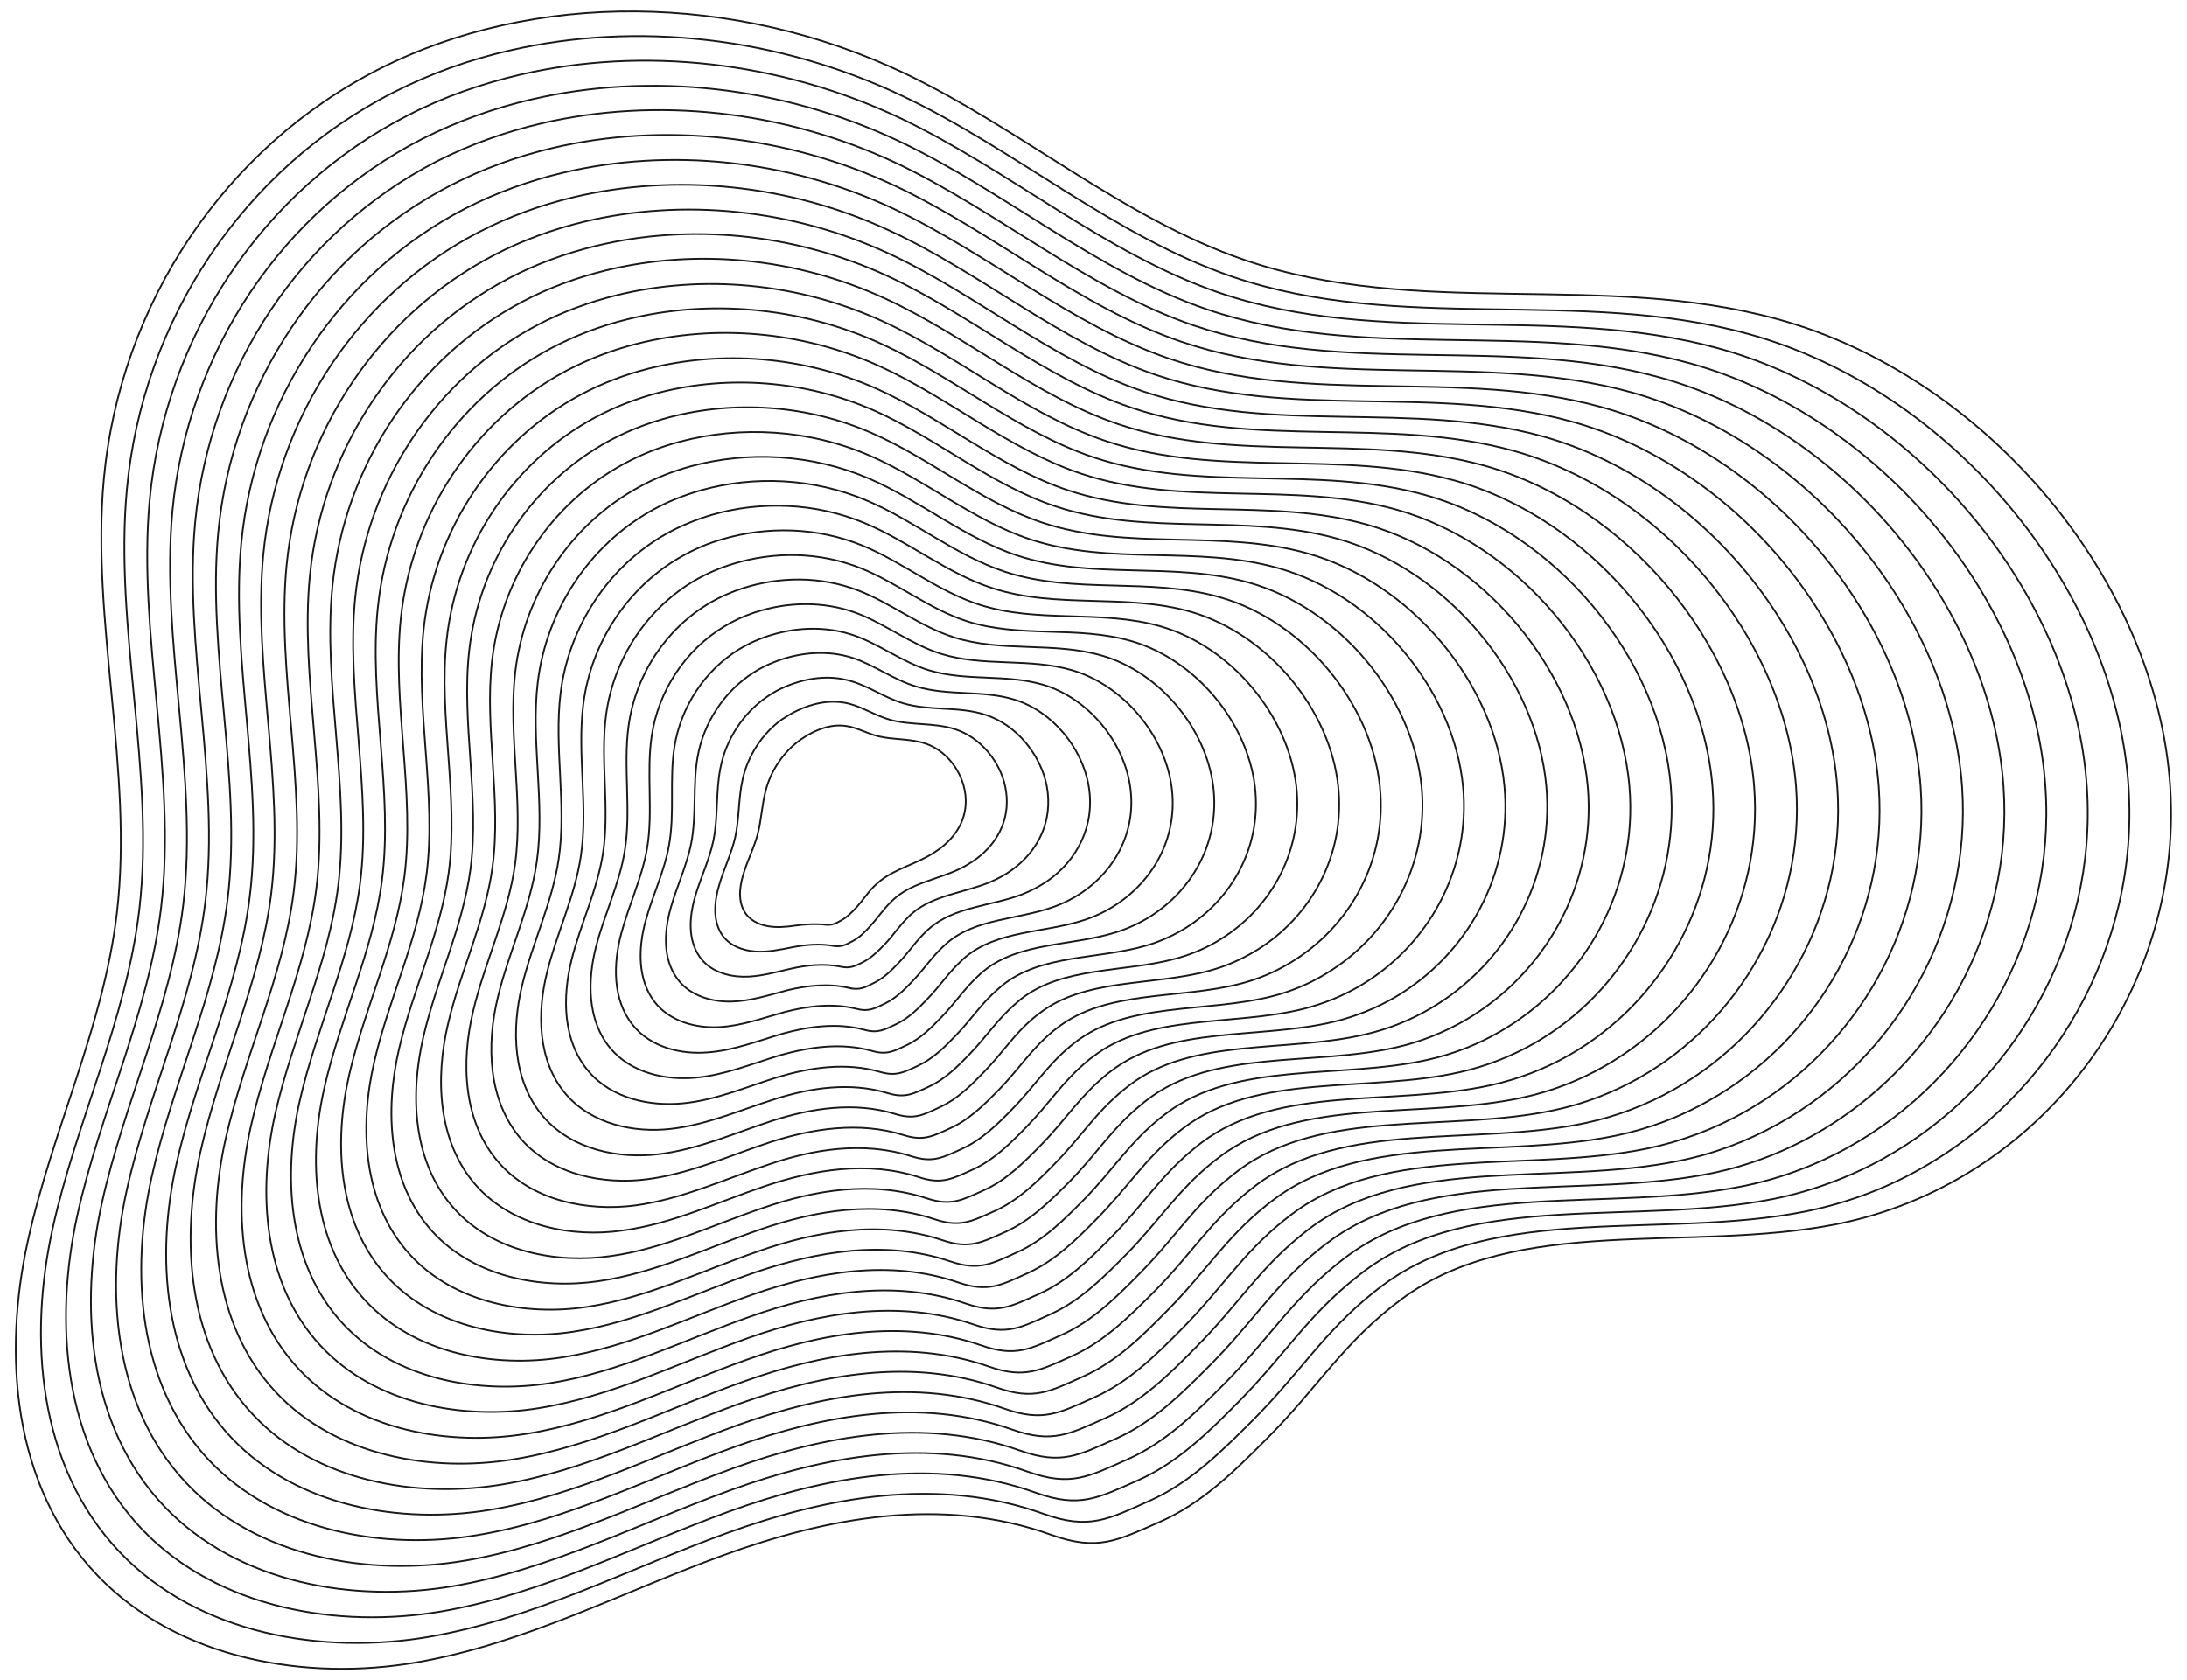 <svg version="1.1" id="Layer_1" xmlns="http://www.w3.org/2000/svg" x="0" y="0" viewBox="0 0 950 730" xml:space="preserve"><style>.st0{fill:none;stroke:#1a1a1a;stroke-width:.75;stroke-miterlimit:10}</style><path class="st0" d="M456.6 666.9c-47.5-17.1-97.9-7.3-142.2 8.8-44.3 16.1-86.1 38.4-133.4 46.6-47.2 8.2-103.2-.8-138.6-37.7-37.4-39-41-96.9-30.3-145.3 10.6-48.4 32.9-93.1 38.7-142.7C58 335 39.5 270.2 45.1 208.3 52.1 132 97.7 64 164.7 30c67.1-34 154.1-33.3 228.1 1.8C443.5 56 487.9 94.9 540.7 113c75.3 25.7 155.2 4.8 231.5 25.7 90.5 24.8 164.8 113.4 170.5 203.4 5.8 90-57.5 172.7-145.3 189.9-63.2 12.4-138.6-4.6-188.6 32.5-25.4 18.9-36 38-58.2 60.3-13.9 14-28.2 28.3-46.6 36.4-18.5 8.1-27 13-47.4 5.7z"/><path class="st0" d="M453.3 657.8c19.8 7.1 28.1 2.3 45.9-5.6 17.9-7.9 31.7-21.8 45.2-35.3 20.3-20.4 30.6-38 52.2-55.3 1.4-1.1 2.8-2.2 4.3-3.3 48.5-36 121.6-19.7 182.9-31.8 17.6-3.5 34.2-9.6 49.3-18 58.3-32.2 96.1-97 91.5-166.4-5.6-87.2-77.6-173-165.2-197-73.9-20.3-151.3 0-224.2-24.9C484.1 102.7 441.1 65 392 41.7 337.7 15.9 276.4 9.3 221.6 21.9c-17.7 4-34.7 10.1-50.6 18.2-65 33-109.2 98.9-115.9 172.8-5.5 60 12.4 122.8 5.4 182.5-5.7 48.1-27.2 91.4-37.6 138.3-10.4 46.9-6.9 103.1 29.3 140.9 34.2 35.8 88.5 44.5 134.2 36.6 45.7-7.9 86.3-29.4 129.2-45 42.8-15.5 91.6-25 137.7-8.4z"/><path class="st0" d="M449.9 648.6c19.2 6.9 27.2 2.2 44.5-5.4 17.3-7.7 30.8-21.1 43.8-34.3 19.6-19.8 29.6-36.9 50.6-53.6 1.3-1.1 2.7-2.1 4.1-3.2 47-35 117.8-19.3 177.2-31.1 17-3.4 33.1-9.4 47.8-17.5 56.5-31.3 93.1-94.1 88.6-161.4-5.5-84.4-75.1-167.4-159.9-190.7-71.5-19.7-146.4-.1-217-24.2-49.4-16.9-91.1-53.3-138.6-75.9-52.5-24.8-111.8-31.1-164.8-18.9-17.2 4-33.7 9.8-49 17.7C114.3 82.2 71.6 146 65 217.5c-5.3 58.1 11.9 118.9 5 176.7-5.5 46.6-26.4 88.5-36.4 133.9-10 45.4-6.7 99.9 28.2 136.5 33.1 34.6 85.5 43.1 129.8 35.6 44.2-7.6 83.5-28.3 125-43.4 41.5-15 88.7-24.2 133.3-8.2z"/><path class="st0" d="M446.5 639.5c18.6 6.6 26.4 2.1 43.1-5.3 16.8-7.4 29.8-20.4 42.5-33.2 19-19.2 28.7-35.7 49-52 1.3-1 2.6-2.1 4-3.1 45.5-33.9 114-18.9 171.5-30.4 16.5-3.3 32-9.1 46.3-17 54.7-30.4 90.1-91.2 85.6-156.4-5.3-81.5-72.6-161.7-154.6-184.3-69.1-19-141.5-.1-209.7-23.4-47.8-16.3-88-51.5-134-73.2-50.7-23.9-108.1-29.9-159.3-18-16.6 3.8-32.5 9.6-47.4 17.1-60.8 31-102.2 92.7-108.6 161.9-5.2 56.2 11.4 115 4.7 170.9-5.4 45-25.6 85.6-35.3 129.5-9.7 44-6.6 96.6 27.2 132.1 32 33.5 82.6 41.8 125.3 34.5 42.7-7.3 80.7-27.3 120.8-41.8 40.2-14.5 85.8-23.4 128.9-7.9z"/><path class="st0" d="M443.1 630.3c18 6.4 25.5 2 41.7-5.2 16.2-7.2 28.8-19.8 41.1-32.2 18.4-18.5 27.8-34.6 47.4-50.3 1.2-1 2.5-2 3.9-3 44-32.8 110.2-18.5 165.7-29.7 15.9-3.2 31-8.9 44.7-16.6 52.9-29.5 87-88.3 82.7-151.4-5.4-78.7-70.1-156.1-149.3-177.9-66.7-18.4-136.6-.2-202.5-22.6-46.1-15.7-85-49.6-129.3-70.6-49-23-104.4-28.7-153.9-17.2-16 3.7-31.4 9.3-45.8 16.6C131 100.4 91.1 160 84.8 226.8c-5.1 54.2 10.9 111.1 4.4 165C84 435.4 64.5 474.6 55.1 517c-9.4 42.5-6.4 93.4 26.1 127.7 30.8 32.4 79.7 40.4 120.9 33.4s77.9-26.2 116.6-40.2c38.7-13.9 82.8-22.4 124.4-7.6z"/><path class="st0" d="M439.8 621.2c17.3 6.1 24.7 1.9 40.3-5 15.7-7 27.9-19.1 39.7-31.1 17.8-17.9 26.9-33.5 45.8-48.7 1.2-1 2.4-1.9 3.7-2.9 42.5-31.8 106.4-18.1 160-29.1 15.4-3.1 29.9-8.6 43.2-16.1 51.1-28.5 84-85.4 79.8-146.4-5.3-75.9-67.7-150.5-143.9-171.5-64.3-17.7-131.7-.3-195.2-21.9-44.5-15.1-81.9-47.8-124.7-67.9-47.3-22.1-100.7-27.5-148.4-16.3-15.4 3.6-30.3 9-44.1 16.1-56.6 29-95.2 86.6-101.2 151-4.9 52.3 10.4 107.2 4.1 159.2-5.1 42-23.9 79.8-33 120.8-9.1 41-6.3 90.1 25.1 123.3 29.7 31.2 76.7 39 116.5 32.3 39.8-6.6 75.1-25.2 112.4-38.6 37.2-13.3 79.7-21.5 119.9-7.2z"/><path class="st0" d="M436.4 612.1c16.7 5.9 23.8 1.8 38.9-4.9 15.1-6.7 26.9-18.5 38.3-30 17.1-17.3 25.9-32.3 44.2-47 1.2-.9 2.4-1.9 3.6-2.8 41-30.7 102.6-17.7 154.3-28.4 14.8-3.1 28.8-8.4 41.7-15.6 49.3-27.6 81-82.5 76.9-141.4-5.2-73.1-65.2-144.9-138.6-165.1-61.9-17.1-126.8-.3-187.9-21.1-42.8-14.6-78.9-46-120.1-65.3-45.6-21.3-97-26.3-142.9-15.5-14.9 3.5-29.2 8.7-42.5 15.5-54.5 28-91.6 83.5-97.5 145.6-4.8 50.4 9.9 103.3 3.7 153.4-4.9 40.5-23.1 76.9-31.9 116.4-8.8 39.5-6.2 86.9 24 118.9 28.5 30.1 73.8 37.6 112 31.3 38.3-6.3 72.2-24.1 108.2-37 36-12.9 76.9-20.7 115.6-7z"/><path class="st0" d="M433 602.9c16.1 5.7 23 1.7 37.5-4.8 14.6-6.5 25.9-17.8 36.9-29 16.5-16.7 25-31.2 42.6-45.3 1.1-.9 2.3-1.8 3.5-2.7 39.5-29.7 98.8-17.3 148.6-27.7 14.3-3 27.8-8.1 40.1-15.1 47.5-26.7 78-79.6 73.9-136.4-5.1-70.2-62.7-139.2-133.3-158.7-59.6-16.5-121.9-.4-180.7-20.3-41.2-14-75.8-44.2-115.5-62.6-43.8-20.4-93.3-25.1-137.5-14.6-14.3 3.4-28 8.4-40.8 15-52.4 27-88.1 80.4-93.9 140.1-4.7 48.5 9.3 99.3 3.4 147.6-4.8 38.9-22.2 74-30.7 112-8.5 38.1-6.1 83.7 23 114.5 27.3 29 70.9 36.2 107.6 30.2 36.8-6 69.4-23 104.1-35.4 34.7-12.4 74-19.9 111.2-6.8z"/><path class="st0" d="M429.6 593.8c15.5 5.4 22.2 1.6 36.1-4.6 14-6.3 24.9-17.2 35.6-27.9 15.9-16 24.1-30 41-43.7 1.1-.9 2.2-1.7 3.3-2.6 38-28.6 95-16.9 142.9-27 13.7-2.9 26.7-7.9 38.6-14.6 45.7-25.8 75-76.7 71-131.4-5-67.4-60.2-133.6-128-152.4-57.2-15.8-117-.4-173.4-19.5-39.5-13.4-72.8-42.4-110.8-60-42.1-19.5-89.6-23.9-132-13.8-13.7 3.3-26.9 8.1-39.2 14.5-50.3 26.1-84.6 77.3-90.2 134.7-4.5 46.6 8.8 95.4 3.1 141.8-4.6 37.4-21.4 71.1-29.6 107.6-8.2 36.6-5.9 80.4 21.9 110.1 26.2 27.9 67.9 34.9 103.2 29.1 35.3-5.7 66.6-22 99.9-33.8 33.2-11.9 70.9-19 106.6-6.5z"/><path class="st0" d="M426.3 584.6c14.9 5.2 21.3 1.5 34.7-4.5 13.5-6 24-16.5 34.2-26.9 15.3-15.4 23.1-28.9 39.4-42 1-.8 2.1-1.7 3.2-2.5 36.5-27.6 91.2-16.5 137.2-26.3 13.2-2.8 25.6-7.6 37.1-14.1 43.9-24.9 72-73.8 68.1-126.4-4.9-64.6-57.7-128-122.7-146-54.8-15.2-112.1-.5-166.1-18.8-37.9-12.8-69.8-40.5-106.2-57.3-40.4-18.6-85.9-22.8-126.5-12.9-13.1 3.2-25.8 7.8-37.6 14-48.2 25.1-81.1 74.2-86.5 129.2-4.4 44.7 8.3 91.5 2.8 136-4.5 35.9-20.6 68.2-28.4 103.2-7.9 35.1-5.8 77.2 20.9 105.7 25 26.7 65 33.5 98.8 28 33.8-5.4 63.8-20.9 95.7-32.2 31.4-11.3 67.6-18.1 101.9-6.2z"/><path class="st0" d="M422.9 575.5c14.3 4.9 20.5 1.4 33.3-4.4 12.9-5.8 23-15.9 32.8-25.8 14.6-14.8 22.2-27.7 37.8-40.3 1-.8 2-1.6 3.1-2.4 35-26.5 87.4-16.1 131.5-25.7 12.6-2.7 24.6-7.4 35.5-13.6 42.1-23.9 69-70.9 65.1-121.4-4.7-61.7-55.3-122.4-117.3-139.6-52.4-14.5-107.2-.5-158.9-18-36.2-12.2-66.7-38.7-101.6-54.7-38.7-17.8-82.2-21.6-121-12.1-12.6 3.1-24.7 7.5-35.9 13.4-46.1 24.1-77.6 71.1-82.9 123.8-4.3 42.8 7.8 87.6 2.5 130.2-4.3 34.3-19.7 65.3-27.3 98.8-7.6 33.6-5.7 73.9 19.8 101.2 23.9 25.6 62.1 32.1 94.3 27 32.3-5.1 61-19.8 91.5-30.6 30.3-10.7 64.9-17.1 97.7-5.8z"/><path class="st0" d="M419.5 566.4c13.7 4.7 19.6 1.3 31.9-4.2 12.4-5.6 22-15.2 31.4-24.7 14-14.2 21.3-26.6 36.2-38.7.9-.8 1.9-1.5 2.9-2.3 33.5-25.4 83.6-15.7 125.8-25 12.1-2.7 23.5-7.1 34-13.1 40.3-23 66-68 62.2-116.4-4.6-58.9-52.8-116.7-112-133.2-50-13.9-102.3-.6-151.6-17.2-34.6-11.6-63.7-36.8-96.9-52-36.9-16.9-78.5-20.4-115.6-11.3-12 3-23.5 7.2-34.3 12.9-44 23.1-74.1 68-79.2 118.4-4.1 40.9 7.3 83.7 2.1 124.3-4.2 32.8-18.9 62.4-26.2 94.4-7.3 32.2-5.5 70.7 18.7 96.8 22.7 24.5 59.2 30.7 89.9 25.9 30.8-4.8 58.2-18.8 87.3-29 29.1-10.3 62.1-16.4 93.4-5.6z"/><path class="st0" d="M416.1 557.2c13.1 4.5 18.8 1.2 30.5-4.1 11.8-5.4 21.1-14.6 30-23.7 13.4-13.6 20.4-25.4 34.6-37 .9-.7 1.8-1.5 2.8-2.2 31.9-24.4 79.8-15.3 120-24.3 11.6-2.6 22.5-6.9 32.5-12.6 38.5-22.1 63-65.1 59.3-111.4-4.5-56.1-50.3-111.1-106.7-126.8-47.6-13.3-97.4-.7-144.4-16.5-32.9-11.1-60.6-35-92.3-49.4-35.2-16-74.8-19.2-110.1-10.4-11.4 2.8-22.4 7-32.7 12.4-41.9 22.1-70.6 65-75.5 112.9-4 39 6.8 79.8 1.8 118.5-4 31.3-18.1 59.5-25 90-7 30.7-5.4 67.5 17.7 92.4 21.6 23.4 56.2 29.4 85.5 24.8 29.3-4.5 55.4-17.7 83.1-27.4 27.7-9.6 59.1-15.4 88.9-5.2z"/><path class="st0" d="M412.8 548.1c12.4 4.2 17.9 1.1 29.1-4 11.3-5.1 20.1-13.9 28.7-22.6 12.7-12.9 19.4-24.3 33-35.4l2.7-2.1c30.4-23.3 76-14.9 114.3-23.6 11-2.5 21.4-6.6 30.9-12.1 36.7-21.2 60-62.2 56.3-106.4-4.4-53.3-47.8-105.5-101.4-120.5-45.2-12.6-92.5-.7-137.1-15.7-31.3-10.5-57.6-33.2-87.7-46.8-33.5-15.1-71.1-18-104.6-9.6-10.9 2.7-21.3 6.7-31 11.8-39.8 21.1-67.1 61.9-71.9 107.5-3.9 37 6.3 75.8 1.5 112.7-3.9 29.7-17.2 56.6-23.9 85.6-6.7 29.2-5.3 64.2 16.6 88 20.5 22.2 53.3 28 81 23.7 27.8-4.2 52.6-16.7 78.9-25.8 26.4-8.9 56.2-14.3 84.6-4.7z"/><path class="st0" d="M409.4 538.9c11.8 4 17.1.9 27.7-3.8 10.7-4.9 19.1-13.3 27.3-21.5 12.1-12.3 18.5-23.2 31.4-33.7.8-.7 1.7-1.4 2.5-2 28.9-22.3 72.2-14.5 108.6-22.9 10.5-2.4 20.3-6.4 29.4-11.6 34.9-20.3 57-59.3 53.4-101.4-4.3-50.4-45.4-99.9-96.1-114.1-42.8-12-87.6-.8-129.8-14.9-29.6-9.9-54.5-31.3-83-44.1-31.8-14.2-67.4-16.8-99.2-8.7-10.3 2.6-20.2 6.4-29.4 11.3-37.7 20.1-63.6 58.8-68.2 102-3.7 35.1 5.8 71.9 1.2 106.9-3.7 28.2-16.4 53.7-22.7 81.2-6.4 27.7-5.1 61 15.6 83.6 19.3 21.1 50.4 26.6 76.6 22.7 26.3-3.9 49.8-15.6 74.7-24.2 24.8-8.7 53.1-13.8 80-4.8z"/><path class="st0" d="M406 529.8c11.2 3.7 16.2.8 26.3-3.7 10.2-4.7 18.2-12.6 25.9-20.5 11.5-11.7 17.6-22 29.8-32 .8-.6 1.6-1.3 2.4-1.9 27.4-21.2 68.4-14.1 102.9-22.3 9.9-2.3 19.3-6.1 27.9-11.1 33.1-19.3 54-56.4 50.5-96.5-4.2-47.6-42.9-94.2-90.7-107.7-40.4-11.3-82.7-.8-122.6-14.1-28-9.3-51.5-29.5-78.4-41.5-30-13.3-63.7-15.6-93.7-7.9-9.7 2.5-19 6.1-27.8 10.8-35.6 19.1-60.1 55.7-64.5 96.6-3.6 33.2 5.3 68 .9 101.1-3.6 26.7-15.6 50.8-21.6 76.8-6.1 26.3-5 57.7 14.5 79.2 18.2 20 47.4 25.2 72.2 21.6 24.8-3.6 47-14.5 70.6-22.6 23.3-8 50-12.8 75.4-4.3z"/><path class="st0" d="M402.6 520.7c10.6 3.5 15.4.7 24.9-3.6 9.7-4.4 17.2-12 24.5-19.4 10.9-11.1 16.7-20.9 28.2-30.4.7-.6 1.5-1.2 2.3-1.8 25.9-20.2 64.6-13.7 97.2-21.6 9.4-2.3 18.2-5.9 26.3-10.6 31.3-18.4 51-53.5 47.5-91.5-4.1-44.8-40.4-88.6-85.4-101.3-38-10.7-77.8-.9-115.3-13.4-26.3-8.7-48.5-27.7-73.8-38.8-28.3-12.5-60-14.4-88.2-7-9.1 2.4-17.9 5.8-26.1 10.2-33.5 18.1-56.6 52.6-60.9 91.2-3.5 31.3 4.7 64.1.5 95.3-3.4 25.1-14.7 47.9-20.4 72.5-5.8 24.8-4.9 54.5 13.5 74.8 17 18.8 44.5 23.8 67.8 20.5 23.3-3.2 44.2-13.5 66.4-21 22-7.6 47.1-12 71-4.1z"/><path class="st0" d="M399.2 511.5c10 3.3 14.6.6 23.5-3.4 9.1-4.2 16.2-11.3 23.1-18.4 10.2-10.4 15.7-19.7 26.6-28.7.7-.6 1.4-1.2 2.2-1.7 24.4-19.1 60.8-13.3 91.5-20.9 8.8-2.2 17.1-5.6 24.8-10.1 29.5-17.5 48-50.6 44.6-86.5-4-42-37.9-83-80.1-94.9-35.6-10.1-72.9-.9-108.1-12.6-24.7-8.2-45.4-25.8-69.2-36.2-26.6-11.6-56.3-13.2-82.7-6.2-8.6 2.3-16.8 5.5-24.5 9.7-31.5 17.1-53.1 49.5-57.2 85.7-3.3 29.4 4.2 60.2.2 89.5-3.2 23.6-13.9 45-19.3 68.1-5.5 23.3-4.7 51.2 12.4 70.4 15.9 17.7 41.6 22.5 63.3 19.4 21.8-2.9 41.4-12.4 62.2-19.4 20.8-7 44.3-11.1 66.7-3.8z"/><path class="st0" d="M395.9 502.4c9.4 3 13.7.5 22.1-3.3 8.6-4 15.3-10.6 21.8-17.3 9.6-9.8 14.8-18.6 25-27.1.7-.5 1.3-1.1 2-1.6 22.9-18 57-12.9 85.8-20.2 8.3-2.1 16.1-5.4 23.2-9.7 27.7-16.6 45-47.7 41.7-81.5-3.9-39.1-35.5-77.4-74.8-88.5-33.2-9.4-68-1-100.8-11.8-23-7.6-42.4-24-64.5-33.5-24.9-10.7-52.6-12-77.3-5.3-8 2.2-15.7 5.2-22.8 9.2-29.4 16.1-49.6 46.4-53.5 80.3-3.2 27.5 3.7 56.3-.1 83.6-3.1 22.1-13.1 42.1-18.2 63.7-5.2 21.8-4.6 48 11.4 66 14.7 16.6 38.6 21 58.9 18.4 20.3-2.7 38.6-11.3 58-17.8 19.2-6.6 41.1-10.3 62.1-3.6z"/><path class="st0" d="M392.5 493.2c8.8 2.8 12.9.4 20.7-3.2 8-3.7 14.3-10 20.4-16.2 9-9.2 13.9-17.4 23.4-25.4.6-.5 1.2-1 1.9-1.5 21.4-17 53.2-12.5 80.1-19.5 7.7-2 15-5.1 21.7-9.2 25.9-15.7 42-44.7 38.7-76.5-3.8-36.3-33-71.8-69.5-82.2-30.8-8.8-63.1-1.1-93.5-11.1-21.3-7-39.3-22.2-59.9-30.9-23.1-9.8-48.9-10.9-71.8-4.5-7.4 2.1-14.5 4.9-21.2 8.6-27.3 15.1-46.1 43.4-49.9 74.8-3.1 25.6 3.2 52.3-.4 77.8-2.9 20.6-12.2 39.2-17 59.3-4.9 20.4-4.4 44.7 10.3 61.6 13.6 15.5 35.7 19.7 54.5 17.3 18.8-2.4 35.8-10.3 53.8-16.2 17.8-5.7 38.2-9.1 57.7-3z"/><path class="st0" d="M389.1 484.1c8.2 2.5 12 .3 19.3-3.1 7.5-3.5 13.3-9.3 19-15.2 8.4-8.6 12.9-16.3 21.8-23.7.6-.5 1.2-1 1.8-1.4 19.9-15.9 49.4-12.1 74.3-18.9 7.2-1.9 13.9-4.9 20.2-8.7 24.1-14.7 39-41.8 35.8-71.5-3.6-33.5-30.5-66.1-64.1-75.8-28.4-8.1-58.2-1.1-86.3-10.3-19.7-6.4-36.3-20.3-55.3-28.2-21.4-8.9-45.2-9.7-66.3-3.6-6.8 2-13.4 4.7-19.6 8.1-25.2 14.1-42.6 40.3-46.2 69.4-2.9 23.7 2.7 48.4-.8 72-2.8 19-11.4 36.3-15.9 54.9-4.6 18.9-4.3 41.5 9.3 57.2 12.4 14.3 32.8 18.3 50 16.2 17.3-2.1 33-9.2 49.6-14.6 16.6-5.3 35.4-8.4 53.4-2.8z"/><path class="st0" d="M385.7 475c7.5 2.3 11.2.2 17.9-2.9 6.9-3.2 12.4-8.7 17.6-14.1 7.7-8 12-15.1 20.2-22.1.5-.5 1.1-.9 1.6-1.4 18.4-14.9 45.6-11.7 68.6-18.2 6.6-1.9 12.9-4.6 18.6-8.2 22.3-13.8 36-38.9 32.9-66.5-3.5-30.6-28-60.5-58.8-69.4-26-7.5-53.3-1.2-79-9.5-18-5.8-33.3-18.5-50.6-25.6-19.7-8.1-41.5-8.5-60.9-2.8-6.3 1.8-12.3 4.4-17.9 7.6-23.1 13.1-39.1 37.2-42.5 64-2.8 21.8 2.2 44.5-1.1 66.2-2.6 17.5-10.5 33.4-14.7 50.5-4.3 17.4-4.2 38.3 8.2 52.8 11.3 13.2 29.9 16.9 45.6 15.1 15.8-1.8 30.2-8.2 45.4-13 15.2-4.8 32.4-7.5 48.9-2.5z"/><path class="st0" d="M382.4 465.8c6.9 2 10.3.1 16.5-2.8 6.4-3 11.4-8 16.2-13 7.1-7.3 11.1-14 18.6-20.4.5-.4 1-.8 1.5-1.3 16.9-13.8 41.8-11.3 62.9-17.5 6.1-1.8 11.8-4.4 17.1-7.7 20.5-12.9 33-36 29.9-61.5-3.4-27.8-25.6-54.9-53.5-63-23.6-6.9-48.4-1.2-71.7-8.7-16.4-5.3-30.2-16.7-46-23-18-7.2-37.8-7.3-55.4-1.9-5.7 1.7-11.2 4.1-16.3 7-21 12.1-35.6 34.1-38.9 58.5-2.7 19.8 1.7 40.6-1.4 60.4-2.5 16-9.7 30.5-13.6 46.1-4 16-4 35 7.2 48.3 10.1 12.1 26.9 15.5 41.2 14.1 14.3-1.4 27.4-7.1 41.2-11.4 13.8-4.1 29.4-6.6 44.5-2.2z"/><path class="st0" d="M379 456.7c6.3 1.8 9.5 0 15.1-2.7 5.8-2.8 10.4-7.4 14.8-12 6.5-6.7 10.2-12.8 16.9-18.8.4-.4.9-.8 1.4-1.2 15.4-12.7 38-10.9 57.2-16.8 5.5-1.7 10.7-4.1 15.6-7.2 18.7-12 30-33.1 27-56.5-3.2-25-23.1-49.3-48.2-56.6-21.2-6.2-43.5-1.3-64.5-8-14.7-4.7-27.2-14.8-41.4-20.3-16.3-6.3-34.1-6.1-49.9-1.1-5.1 1.6-10.1 3.8-14.7 6.5-18.9 11.1-32.1 31-35.2 53.1-2.5 17.9 1.2 36.7-1.7 54.6-2.3 14.4-8.9 27.6-12.5 41.7-3.7 14.5-3.9 31.8 6.1 43.9 9 10.9 24 14.1 36.8 13 12.8-1.1 24.6-6 37.1-9.8 12.5-3.5 26.5-5.7 40.1-1.8z"/><path class="st0" d="M375.6 447.5c5.7 1.6 8.7-.1 13.7-2.5 5.3-2.5 9.5-6.7 13.5-10.9 5.9-6.1 9.3-11.7 15.3-17.1.4-.4.8-.7 1.2-1.1 13.9-11.7 34.2-10.5 51.5-16.1 5-1.6 9.7-3.9 14-6.7 16.9-11.1 27.1-30.2 24.1-51.5-3.1-22.1-20.6-43.6-42.9-50.3-18.8-5.6-38.6-1.4-57.2-7.2-13.1-4.1-24.2-13-36.7-17.7-14.6-5.4-30.4-4.9-44.5-.2-4.5 1.5-8.9 3.5-13 6-16.8 10.1-28.6 27.9-31.5 47.6-2.4 16 .7 32.8-2 48.8-2.2 12.9-8 24.7-11.3 37.3-3.4 13-3.8 28.5 5.1 39.5 7.8 9.8 21.1 12.8 32.3 11.9 11.3-.8 21.7-4.9 32.9-8.2 10.9-3 23.4-4.9 35.5-1.6z"/><path class="st0" d="M372.2 438.4c5.1 1.3 7.8-.2 12.3-2.4 4.7-2.3 8.5-6.1 12.1-9.9 5.2-5.5 8.3-10.5 13.7-15.4.4-.3.7-.6 1.1-1 12.4-10.6 30.4-10.1 45.8-15.5 4.4-1.5 8.6-3.6 12.5-6.2 15.1-10.1 24.1-27.3 21.2-46.5-2.9-19.3-18.1-38-37.5-43.9-16.4-4.9-33.6-1.4-50-6.4-11.4-3.5-21.1-11.1-32.1-15-12.8-4.5-26.7-3.7-39 .6-4 1.4-7.8 3.2-11.4 5.4-14.7 9.1-25.1 24.8-27.9 42.2-2.3 14.1.2 28.8-2.4 43-2 11.4-7.2 21.8-10.2 32.9-3.1 11.5-3.6 25.3 4 35.1 6.7 8.6 18.1 11.4 27.9 10.9 9.8-.5 18.9-3.9 28.7-6.6 9.7-2.5 20.7-4 31.2-1.3z"/><path class="st0" d="M368.9 429.3c4.5 1.1 7-.3 10.9-2.3 4.2-2.1 7.5-5.4 10.7-8.8 4.6-4.9 7.4-9.4 12.1-13.8.3-.3.6-.6 1-.9 10.9-9.6 26.6-9.7 40.1-14.8 3.9-1.5 7.5-3.4 11-5.7 13.3-9.2 21.1-24.3 18.2-41.5-2.8-16.5-15.7-32.4-32.2-37.5-14-4.3-28.7-1.5-42.7-5.7-9.8-2.9-18.1-9.3-27.5-12.4-11.1-3.6-23-2.5-33.5 1.5-3.4 1.3-6.7 2.9-9.8 4.9-12.6 8.1-21.6 21.7-24.2 36.8-2.1 12.2-.4 24.9-2.7 37.1-1.9 9.8-6.3 18.9-9 28.5-2.8 10.1-3.5 22 3 30.7 5.5 7.5 15.2 10 23.5 9.8 8.3-.2 16.1-2.8 24.5-5 8.1-1.9 17.5-3.1 26.6-.9z"/><path class="st0" d="M365.5 420.1c3.9.8 6.1-.4 9.5-2.1 3.6-1.9 6.5-4.8 9.3-7.7 4-4.2 6.5-8.3 10.5-12.1l.8-.8c9.4-8.5 22.8-9.3 34.4-14.1 3.3-1.4 6.5-3.1 9.4-5.2 11.6-8.3 18.1-21.4 15.3-36.5-2.6-13.6-13.2-26.8-26.9-31.1-11.6-3.7-23.8-1.5-35.4-4.9-8.1-2.4-15.1-7.5-22.9-9.7-9.4-2.8-19.3-1.3-28 2.3-2.8 1.2-5.6 2.6-8.1 4.4-10.5 7.1-18.1 18.7-20.5 31.3-2 10.3-.9 21-3 31.3-1.7 8.3-5.5 16-7.9 24.2-2.5 8.6-3.4 18.7 1.9 26.3 4.4 6.4 12.3 8.6 19 8.7 6.8.1 13.3-1.8 20.3-3.4 6.9-1.6 14.7-2.5 22.3-.9z"/><path class="st0" d="M362.1 411c3.3.6 5.3-.5 8.1-2 3.1-1.6 5.6-4.1 7.9-6.7 3.3-3.6 5.5-7.1 8.9-10.4l.7-.7c7.9-7.5 19-8.9 28.6-13.4 2.8-1.3 5.4-2.9 7.9-4.7 9.8-7.3 15.2-18.5 12.4-31.5-2.3-10.8-10.7-21.1-21.6-24.7-9.2-3-18.9-1.6-28.2-4.1-6.5-1.8-12.1-5.6-18.2-7.1-7.7-1.9-15.6-.2-22.6 3.2-2.3 1.1-4.4 2.4-6.5 3.8-8.4 6.1-14.6 15.6-16.9 25.9-1.9 8.4-1.4 17.1-3.3 25.5-1.6 6.8-4.7 13.1-6.7 19.8-2.2 7.1-3.2 15.5.8 21.9 3.3 5.2 9.4 7.2 14.6 7.6 5.3.4 10.5-.7 16.1-1.8 5.7-1.1 11.9-1.7 18-.6z"/><path class="st0" d="M358.7 401.8c2.7.3 4.4-.6 6.7-1.9 2.6-1.4 4.6-3.5 6.6-5.6 2.7-3 4.6-6 7.3-8.8l.6-.6c6.4-6.4 15.2-8.5 22.9-12.7 2.2-1.2 4.4-2.6 6.4-4.2 8-6.4 12.3-15.6 9.4-26.5-2.1-7.9-8.2-15.5-16.3-18.3-6.8-2.4-14-1.6-20.9-3.3-4.8-1.2-9-3.7-13.6-4.4-6-1-11.9 1-17.1 4-1.7 1-3.3 2.1-4.8 3.3-6.3 5.1-11.1 12.5-13.2 20.4-1.8 6.5-1.9 13.2-3.7 19.7-1.4 5.2-3.9 10.2-5.6 15.4-1.9 5.6-3.1 12.2-.2 17.5 2.2 4 6.4 5.9 10.2 6.6 3.9.7 7.7.4 11.9-.2 4.1-.6 8.8-.9 13.4-.4z"/></svg>